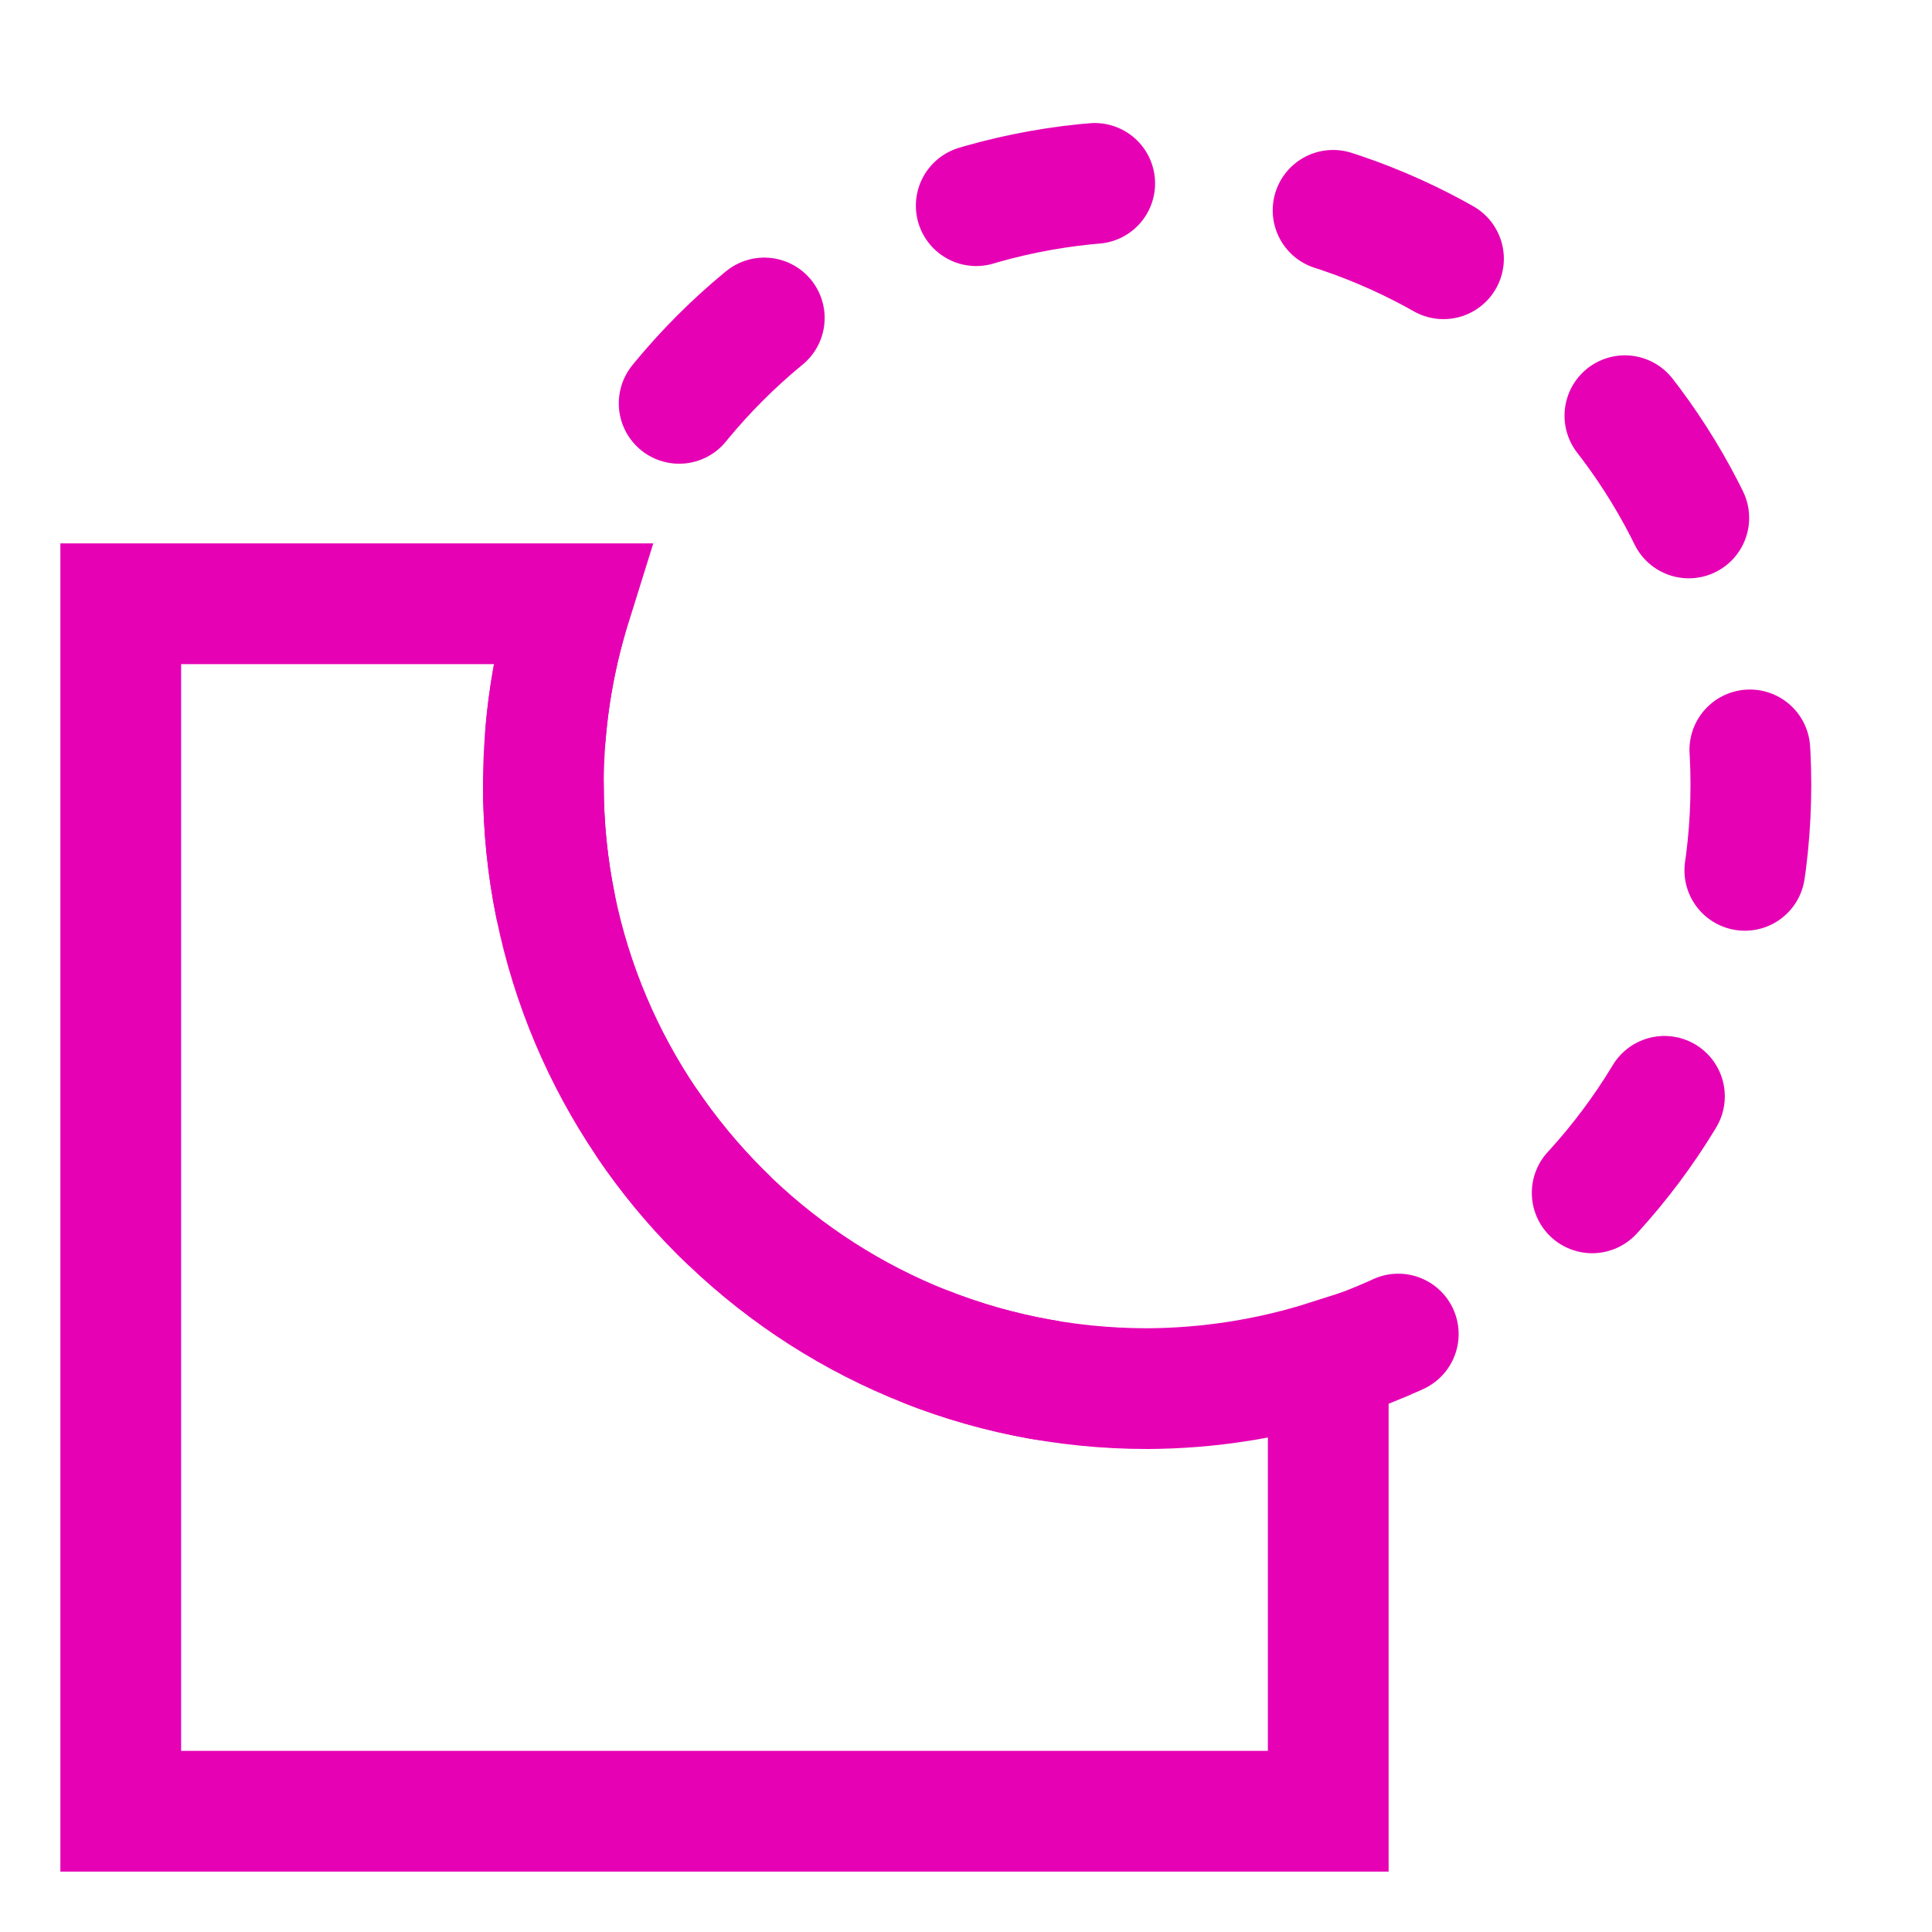 <?xml version="1.0" encoding="UTF-8"?>
<svg xmlns="http://www.w3.org/2000/svg" xmlns:xlink="http://www.w3.org/1999/xlink" width="32px" height="32px" viewBox="0 0 32 32" version="1.1">
<g id="surface1">
<path style="fill:none;stroke-width:1;stroke-linecap:round;stroke-linejoin:round;stroke:rgb(90.196%,0.784%,70.588%);stroke-opacity:1;stroke-dasharray:1,2;stroke-miterlimit:4;" d="M -4.5 6.5 C -4.5 9.262 -6.738 11.5 -9.5 11.5 C -12.262 11.5 -14.5 9.262 -14.5 6.5 C -14.5 3.738 -12.262 1.5 -9.5 1.5 C -6.738 1.5 -4.5 3.738 -4.5 6.5 Z M -4.5 6.5 " transform="matrix(-2,0,0,2,0,0)"/>
<path style="fill:none;stroke-width:1;stroke-linecap:butt;stroke-linejoin:miter;stroke:rgb(90.196%,0.784%,70.588%);stroke-opacity:1;stroke-miterlimit:4;" d="M 1 5 L 1 15 L 11 15 L 11 11.264 C 10.516 11.418 10.01 11.498 9.5 11.5 C 6.738 11.5 4.5 9.262 4.5 6.5 C 4.5 5.99 4.578 5.486 4.73 5 Z M 1 5 " transform="matrix(2,0,0,2,0,0)"/>
</g>
</svg>

